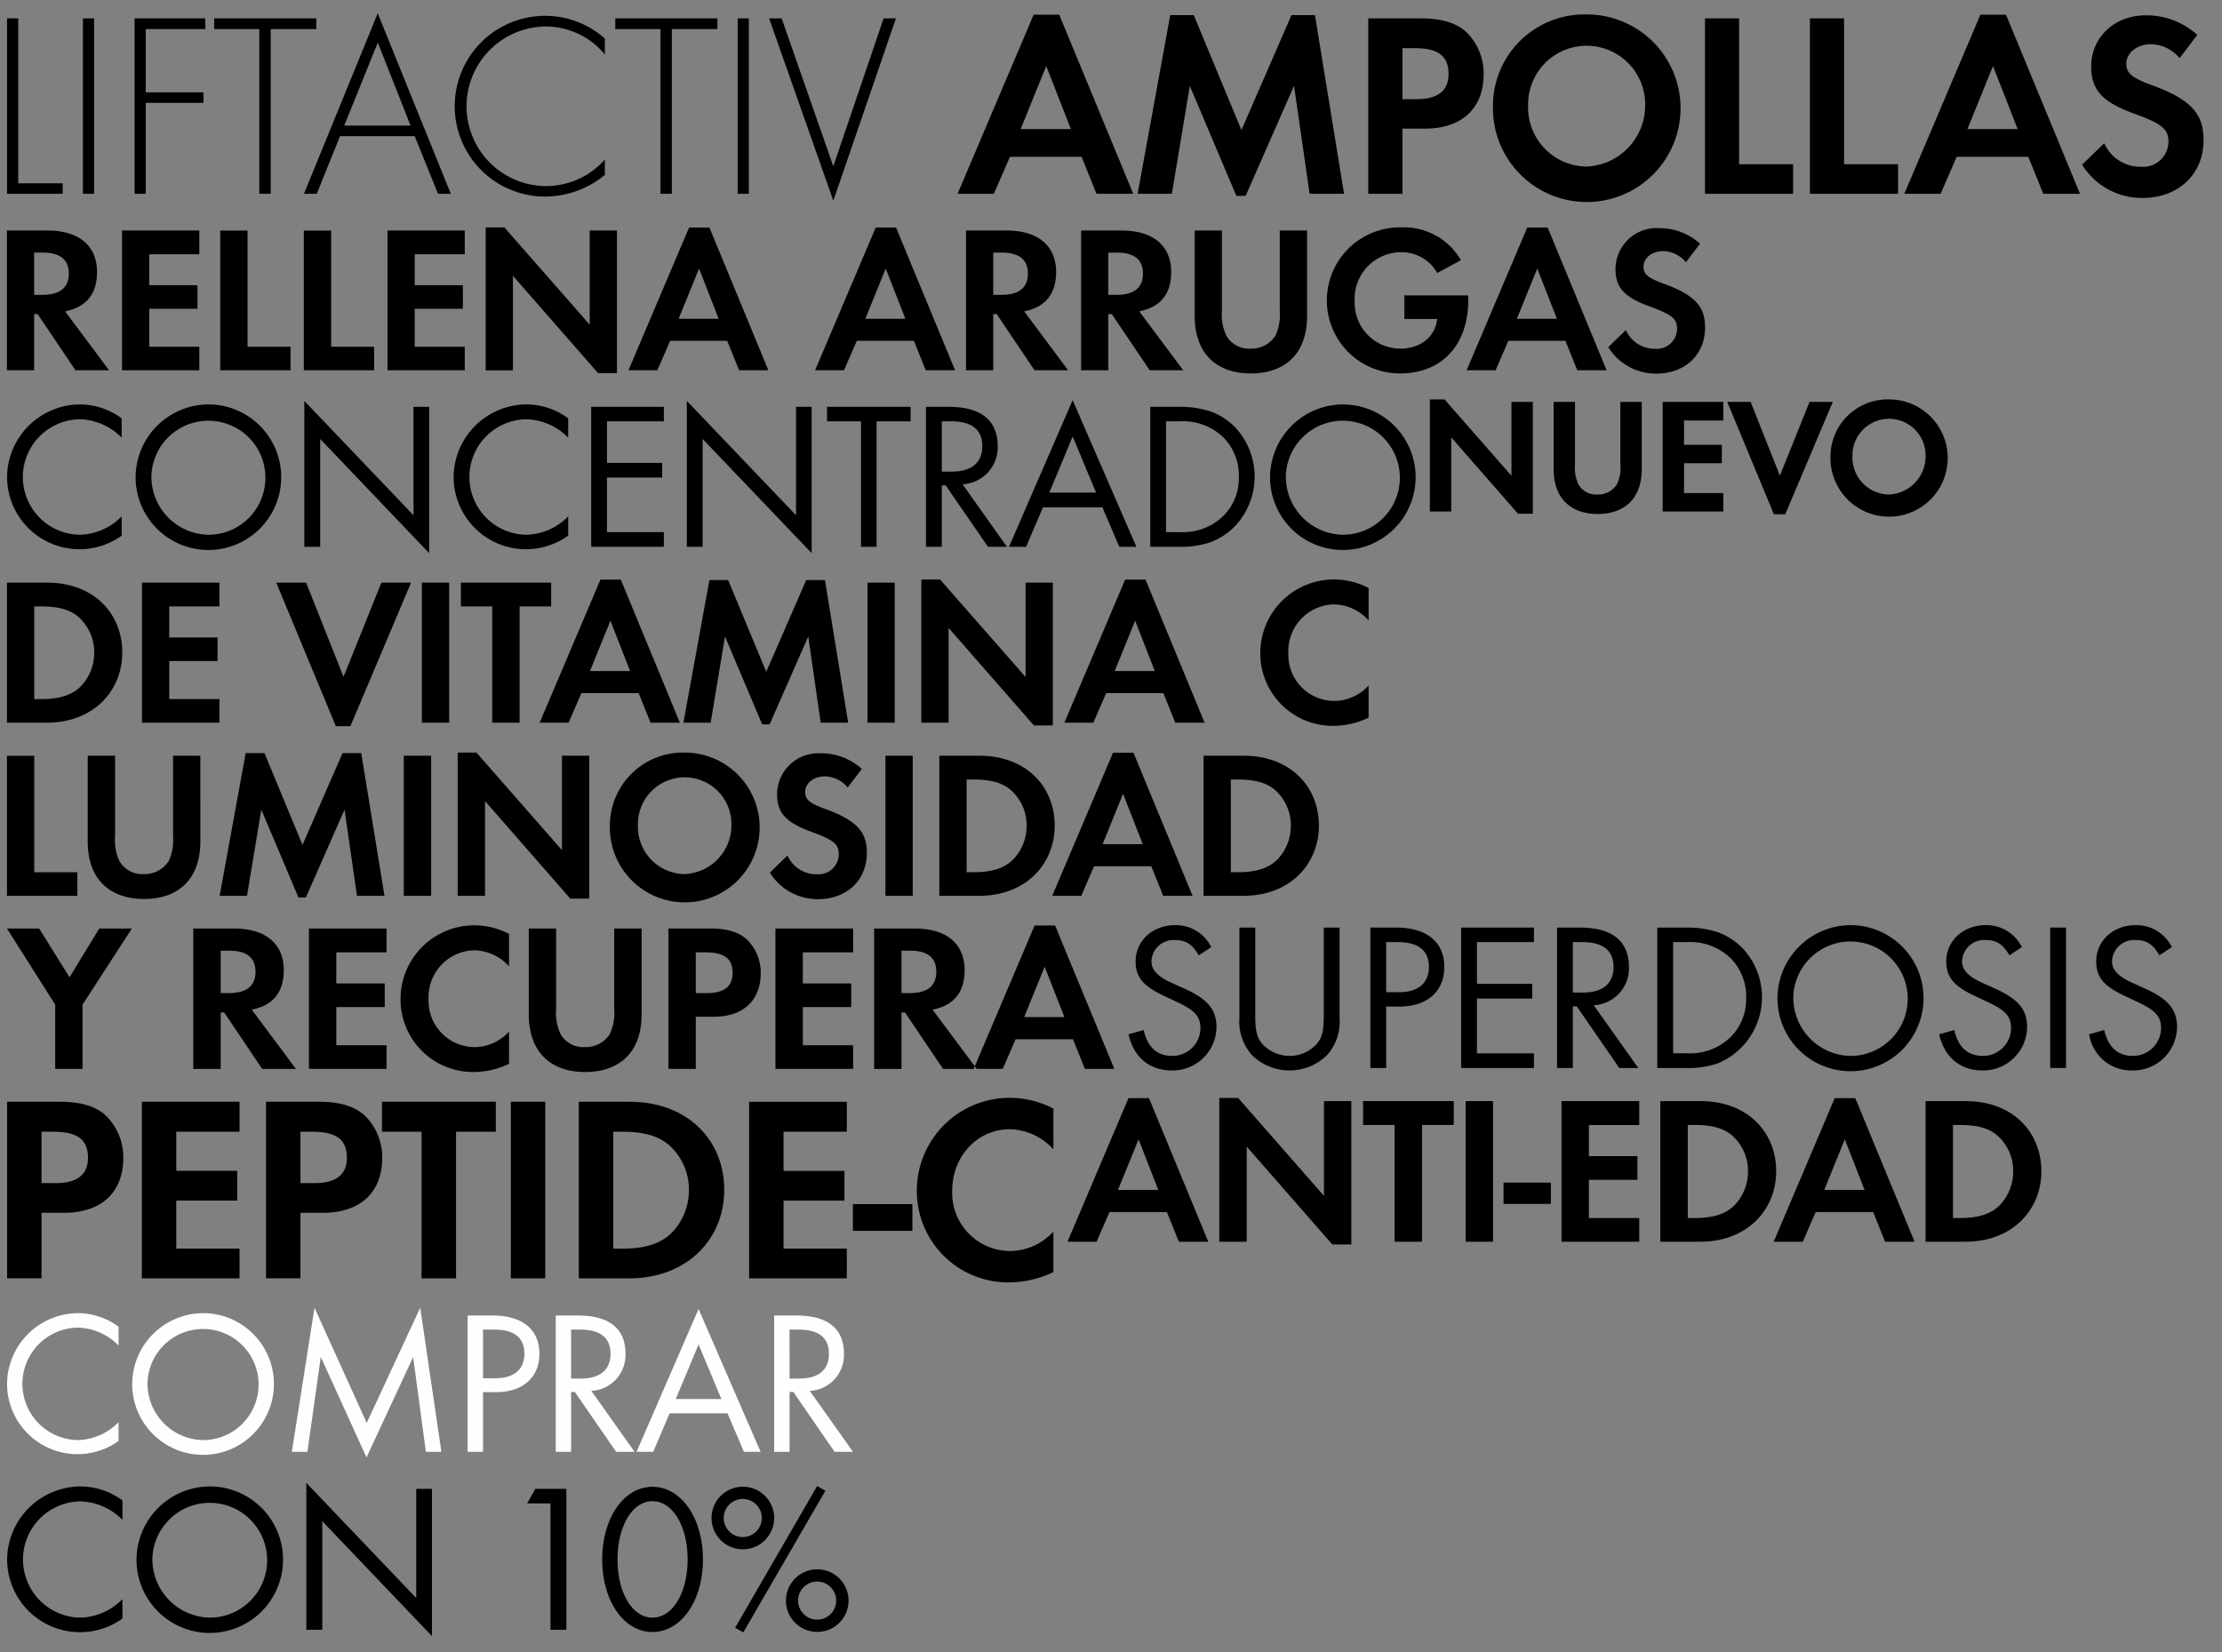 <svg width="160" height="119" xmlns="http://www.w3.org/2000/svg" xmlns:xlink="http://www.w3.org/1999/xlink"><rect width="100%" height="100%" fill="#808080" stroke="none"/><svg width="61.94" height="12.61" viewBox="-1 -1 121.88 23.22" y="93.27" xmlns="http://www.w3.org/2000/svg"><path d="M15.8 2.687A9.748 9.748 0 009.99.765 10.111 10.111 0 000 10.707a9.983 9.983 0 0015.8 8.173v-2.665a8.355 8.355 0 01-5.81 2.537 7.97 7.97 0 010-15.937 8.391 8.391 0 015.81 2.537V2.687zm1.93 7.968A10.041 10.041 0 1027.8.765a10.1 10.1 0 00-10.07 9.89zm2.17 0a7.872 7.872 0 117.82 8.1 8.027 8.027 0 01-7.82-8.1zm22.66 9.762l1.89-13.451 6.48 14.245 6.61-14.22 1.8 13.426h2.2l-3-20.42-7.58 16.321-7.4-16.321-3.21 20.42h2.21zm24.88 0v-8.455h1.87c3.74 0 6.12-2.075 6.12-5.432 0-3.433-2.38-5.431-6.66-5.431h-3.51v19.318h2.18zm0-17.32h1.59c2.84 0 4.27 1.153 4.27 3.408s-1.48 3.484-4.12 3.484h-1.74V3.097zm15.35 8.686a5.1 5.1 0 004.84-5.253c0-3.33-2-5.431-6.77-5.431h-3.12v19.318h2.18v-8.481h.53l5.85 8.481h2.61zm-2.87-8.686h1.28c2.87 0 4.3 1.153 4.3 3.433s-1.48 3.51-4.25 3.51h-1.33V3.097zm24.49 17.32h2.36L97.98.176l-8.79 20.241h2.36l2.33-5.457h8.2zm-9.66-7.481l3.23-7.738 3.23 7.738h-6.46zm18.99-1.153a5.092 5.092 0 004.84-5.253c0-3.33-2-5.431-6.76-5.431h-3.13v19.318h2.18v-8.481h.54l5.84 8.481h2.61zm-2.87-8.686h1.28c2.87 0 4.3 1.153 4.3 3.433s-1.48 3.51-4.25 3.51h-1.33V3.097z" fill="#fefefe" fill-rule="evenodd"/></svg><svg width="38.33" height="10.06" viewBox="-1 -1 74.66 18.13" x="102.44" y="27.87" xmlns="http://www.w3.org/2000/svg"><path d="M3.014 15.739v-10.4l9.362 10.709h2.081V.359h-3v10.362L2.074.012H.014v15.727h3zM17.372.359v9.4c0 4.3 2.57 6.324 6.18 6.324s6.181-2.02 6.181-6.324v-9.4h-3v8.812a5.47 5.47 0 01-.469 2.733 3.113 3.113 0 01-2.713 1.448 2.872 2.872 0 01-2.712-1.448 5.47 5.47 0 01-.47-2.733V.359h-3zm23.8 0h-8.506v15.38h8.506v-2.591h-5.507V8.967h5.3V6.376h-5.3V2.97h5.507V.359zm.55 0l6.547 15.767h1.591L56.53.359h-3.263l-4.159 10.347-4.1-10.342h-3.284zm17.561 7.629a5.131 5.131 0 1110.259 0 5.357 5.357 0 01-5.16 5.364 5.189 5.189 0 01-5.097-5.364zm-3.08 0A8.224 8.224 0 1064.382.012a8.021 8.021 0 00-8.177 7.976z" fill-rule="evenodd"/></svg><svg width="80.75" height="12.44" viewBox="-1 -1 159.5 22.88" y="65.7" xmlns="http://www.w3.org/2000/svg"><path data-name="y recupera" d="M6.85 20.432h3.89v-9.136L17.76.465h-4.64L8.89 7.403 4.57.465H-.01l6.86 10.831v9.136zM30.39 3.616h1.19c2.51 0 3.76 1.007 3.76 2.993 0 2.039-1.27 3.045-3.81 3.045h-1.14V3.616zm4.42 8.395c3.05-.609 4.55-2.489 4.55-5.641 0-3.469-2.27-5.9-7.07-5.9h-5.8v19.967h3.9v-8.024h.5l5.4 8.024h4.8zM53.98.465H42.94v19.967h11.04v-3.363h-7.15v-5.425h6.89V8.281h-6.89V3.859h7.15V.469zm17.42.768A10.656 10.656 0 0066.53.015a10.484 10.484 0 00-10.56 10.539A10.319 10.319 0 0066.5 20.882a11.8 11.8 0 004.9-1.165v-4.582a6.71 6.71 0 01-4.82 2.2 6.568 6.568 0 01-6.62-6.805 6.658 6.658 0 016.54-6.965 6.874 6.874 0 014.9 2.278V1.235zm2.81-.768v12.208c0 5.587 3.34 8.209 8.02 8.209s8.03-2.622 8.03-8.209V.465h-3.9v11.44a7.068 7.068 0 01-.61 3.548 4.03 4.03 0 01-3.52 1.88 3.735 3.735 0 01-3.52-1.88 7.178 7.178 0 01-.61-3.548V.465h-3.89zm23.75 3.39h1.35c2.7 0 3.89.873 3.89 2.939 0 1.907-1.21 2.86-3.65 2.86h-1.59v-5.8zm0 9.162h2.52c4.47 0 6.72-2.516 6.72-6.223a6.559 6.559 0 00-1.51-4.263C104.45.968 102.41.465 100.05.465h-5.98v19.967h3.89v-7.415zM120.34.465h-11.05v19.967h11.05v-3.363h-7.15v-5.425h6.88V8.281h-6.88V3.859h7.15V.469zm6.88 3.151h1.19c2.52 0 3.76 1.007 3.76 2.993 0 2.039-1.27 3.045-3.81 3.045h-1.14V3.616zm4.42 8.395c3.05-.609 4.56-2.489 4.56-5.641 0-3.469-2.28-5.9-7.07-5.9h-5.8v19.967h3.89v-8.024h.5l5.41 8.024h4.79zm13.03 1.059l2.91-7.176 2.81 7.176h-5.72zm8.63 7.362h4.19L149.07.041h-2.92l-8.66 20.391h4.13l1.83-4.211h8.16z" fill-rule="evenodd"/></svg><svg width="95.48" height="12.45" viewBox="-1 -1 188.96 22.91" y="53.25" xmlns="http://www.w3.org/2000/svg"><path data-name="luminosidad" d="M-.01.465v19.967h10.03v-3.363H3.88V.469H-.01zm11.51 0v12.208c0 5.587 3.34 8.209 8.03 8.209s8.02-2.622 8.02-8.209V.465h-3.89v11.44a7.068 7.068 0 01-.61 3.548 4.042 4.042 0 01-3.52 1.88 3.724 3.724 0 01-3.52-1.88 7.068 7.068 0 01-.61-3.548V.465h-3.9zm22.7 19.967l2.04-12.287 5.29 12.525h1.06L48.1 8.145l1.77 12.287h3.92L50.48.094h-2.67l-5.7 13.082L36.69.094h-2.68L30.3 20.432h3.9zM56.54.465v19.967h3.9V.465h-3.9zm11.58 19.967V6.926l12.15 13.9h2.7V.465h-3.89v13.452L66.9.017h-2.68v20.417h3.9zm21.79-10.063a6.662 6.662 0 1113.32 0 6.955 6.955 0 01-6.7 6.964 6.738 6.738 0 01-6.62-6.964zm-4 0A10.675 10.675 0 1096.53.015a10.413 10.413 0 00-10.62 10.354zm35.91-8.024a8.612 8.612 0 00-5.86-2.224 5.873 5.873 0 00-6.22 5.826c0 2.6 1.17 4.025 4.93 5.375 3.33 1.218 3.86 1.827 3.86 3.231a2.884 2.884 0 01-3.1 2.807 4.507 4.507 0 01-4.21-2.675l-2.51 2.436a7.994 7.994 0 006.86 3.787c4.1 0 6.96-2.7 6.96-6.567 0-2.728-1.06-4.5-5.75-6.223-2.41-.874-3.04-1.4-3.04-2.489 0-1.3 1.3-2.225 2.81-2.225a4.363 4.363 0 013.25 1.589zm3.36-1.88v19.967h3.89V.465h-3.89zm11.57 3.39h1.03c2.52 0 4.34.5 5.61 1.827a6.72 6.72 0 011.91 4.766 6.872 6.872 0 01-1.64 4.5c-1.27 1.509-3.23 2.119-5.88 2.119h-1.03V3.855zm-3.89 16.577h5.66c6.68 0 10.78-4.529 10.78-10.01 0-5.588-4.1-9.957-10.72-9.957h-5.72v19.967zm23.27-7.362l2.91-7.176 2.81 7.176h-5.72zm8.63 7.362h4.19L160.53.041h-2.92l-8.66 20.391h4.14l1.82-4.211h8.16zm9.64-16.577h1.03c2.52 0 4.35.5 5.62 1.827a6.711 6.711 0 011.9 4.766 6.872 6.872 0 01-1.64 4.5c-1.27 1.509-3.23 2.119-5.88 2.119h-1.03V3.855zm-3.89 16.577h5.67c6.67 0 10.77-4.529 10.77-10.01 0-5.588-4.1-9.957-10.72-9.957h-5.72v19.967z" fill-rule="evenodd"/></svg><svg width="159.17" height="15.42" viewBox="-1 -1 316.34 28.84" xmlns="http://www.w3.org/2000/svg"><path data-name="LIFTACTIV ampollas" d="M.012.728v25.105h7.957v-1.5h-6.36V.728h-1.6zm10.855 0v25.105h1.6V.728h-1.6zm17.514 0H18.259v25.105h1.6V12.814h8.257v-1.5h-8.257V2.26h8.523V.728zM44.269 2.26V.728H29.648V2.26h6.459v23.573h1.632V2.26h6.53zm17.414 23.573h1.832L53.056 0 42.501 25.838h1.831l3.33-8.258H58.35zm-13.418-9.756l4.8-11.886 4.694 11.886H48.27zM85.558 3.625A12.775 12.775 0 0077.134.362a12.936 12.936 0 10.067 25.87 13.488 13.488 0 008.357-3.1v-2.2a11.228 11.228 0 01-8.457 3.8 11.421 11.421 0 01-.034-22.841 10.977 10.977 0 018.491 4V3.627zm16.111-1.365V.728H87.054V2.26h6.46v23.573h1.631V2.26h6.524zm2.9-1.532v25.105h1.6V.728h-1.6zm4.5 0l9.19 26.1 8.956-26.1h-1.764L118.254 21.9 110.862.724h-1.8zm35.995 15.849l3.662-9.023 3.53 9.023h-7.197zm10.854 9.256h5.261L150.586.2h-3.663l-10.887 25.638h5.194l2.3-5.294h10.255zm10.79 0l2.564-15.449 6.659 15.748h1.332l6.925-15.748 2.231 15.449h4.928L187.185.262h-3.363l-7.159 16.448L169.838.262h-3.369l-4.661 25.571h4.894zm33-20.843h1.7c3.4 0 4.895 1.1 4.895 3.7q0 3.6-4.595 3.6h-2v-7.3zm0 11.52h3.161c5.627 0 8.458-3.163 8.458-7.824a8.293 8.293 0 00-1.9-5.361c-1.565-1.964-4.129-2.6-7.092-2.6h-7.525V25.83h4.894v-9.32zm17.982-3.33a8.375 8.375 0 1116.747 0 8.746 8.746 0 01-8.424 8.757 8.471 8.471 0 01-8.33-8.757zm-5.028 0A13.424 13.424 0 10226.013.162a13.093 13.093 0 00-13.358 13.018zM242.997.728v25.105h12.612V21.6h-7.725V.728h-4.894zm15.017 0v25.105h12.619V21.6h-7.725V.728h-4.894zm22.541 15.849l3.663-9.023 3.529 9.023h-7.192zm10.855 9.256h5.259L286.076.2h-3.663l-10.888 25.638h5.194l2.3-5.294h10.25zm22.044-22.741a10.805 10.805 0 00-7.359-2.8c-4.561 0-7.824 3.2-7.824 7.325 0 3.263 1.465 5.061 6.193 6.759 4.195 1.532 4.861 2.3 4.861 4.062a3.626 3.626 0 01-3.9 3.529 5.664 5.664 0 01-5.294-3.362l-3.162 3.066a10.072 10.072 0 008.624 4.761c5.161 0 8.756-3.4 8.756-8.257 0-3.43-1.331-5.66-7.225-7.825-3.03-1.1-3.829-1.764-3.829-3.129 0-1.632 1.632-2.8 3.53-2.8a5.5 5.5 0 014.1 2z" fill-rule="evenodd"/></svg><svg width="76.36" height="15.13" viewBox="-1 -1 150.72 28.25" y="78.14" xmlns="http://www.w3.org/2000/svg"><path data-name="PEPTIDE-C" d="M4.907 4.841h1.7c3.4 0 4.895 1.1 4.895 3.7q0 3.6-4.6 3.6h-2V4.849zm0 11.52h3.162c5.627 0 8.457-3.163 8.457-7.824a8.3 8.3 0 00-1.9-5.361c-1.565-1.964-4.129-2.6-7.092-2.6H.009v25.1h4.894v-9.323zM33.044.579H19.159v25.1h13.885v-4.228h-8.99v-6.826h8.657v-4.228h-8.657V4.836h8.99V.579zm8.658 4.262h1.7c3.4 0 4.894 1.1 4.894 3.7q0 3.6-4.594 3.6h-2V4.849zm0 11.52h3.167c5.627 0 8.457-3.163 8.457-7.824a8.292 8.292 0 00-1.9-5.361c-1.565-1.964-4.128-2.6-7.092-2.6h-7.525v25.1h4.895v-9.323zm22.11-11.52h5.657V.579H53.29v4.262h5.627v20.843h4.9V4.841zM71.604.579v25.1h4.895V.579h-4.895zm14.551 4.262h1.3c3.163 0 5.46.633 7.058 2.3a8.455 8.455 0 012.4 5.993 8.669 8.669 0 01-2.065 5.66c-1.6 1.9-4.062 2.664-7.391 2.664h-1.3V4.841zm-4.894 20.843h7.125c8.39 0 13.551-5.693 13.551-12.585 0-7.026-5.161-12.52-13.485-12.52h-7.191v25.1zm38.092-25.1h-13.884v25.1h13.885v-4.228h-8.99V14.63h8.657v-4.228h-8.657V4.841h8.99V.579zm.867 18.346h8.457v-3.8h-8.457v3.8zm28.5-17.38a13.452 13.452 0 00-6.126-1.532 13.188 13.188 0 00-13.285 13.252 12.978 12.978 0 0013.252 12.985 14.846 14.846 0 006.159-1.465v-5.76a8.456 8.456 0 01-6.059 2.764 8.259 8.259 0 01-8.324-8.557c0-4.961 3.6-8.757 8.224-8.757a8.649 8.649 0 016.159 2.863V1.55z" fill-rule="evenodd"/></svg><svg width="102.44" height="12.91" viewBox="-1 -1 202.88 23.81" y="27.87" xmlns="http://www.w3.org/2000/svg"><path d="M16.35 2.594A10.09 10.09 0 0010.34.608 10.455 10.455 0 00.01 10.883a10.325 10.325 0 0016.34 8.447v-2.754a8.645 8.645 0 01-6.01 2.622 8.237 8.237 0 010-16.471 8.683 8.683 0 016.01 2.621V2.594zm1.99 8.236A10.381 10.381 0 1028.74.608a10.439 10.439 0 00-10.4 10.223zm2.25 0a8.132 8.132 0 118.07 8.368 8.292 8.292 0 01-8.07-8.367zm24.07 10.089V5.535L60.2 21.82V.953h-2.23v15.465L42.4.106V20.92h2.26zM80.03 2.594A10.09 10.09 0 0074.02.608a10.455 10.455 0 00-10.33 10.275 10.325 10.325 0 0016.34 8.447v-2.754a8.627 8.627 0 01-6.01 2.622 8.237 8.237 0 010-16.471 8.683 8.683 0 016.01 2.621V2.594zM93.67.952H83.31v19.967h10.36v-2.092h-8.11v-7.785h7.87V8.95h-7.87V3.018h8.11V.952zm5.53 19.967V5.535l15.55 16.285V.953h-2.23v15.465L96.95.106V20.92h2.25zm29.66-17.9V.953h-11.92v2.066h4.85v17.9h2.22v-17.9h4.85zm7.41 8.977a5.267 5.267 0 005.01-5.429c0-3.442-2.07-5.614-6.99-5.614h-3.24V20.92h2.26v-8.765h.55l6.04 8.765h2.7zm-2.96-8.977h1.32c2.97 0 4.45 1.192 4.45 3.548s-1.54 3.628-4.4 3.628h-1.37V3.019zm25.31 17.9h2.44l-9.09-20.92-9.08 20.92h2.44l2.41-5.64h8.47zm-9.98-7.732l3.33-8 3.34 8h-6.67zm14.4 7.732h4.05a13.278 13.278 0 004.56-.662 9.708 9.708 0 003.44-2.251 10.314 10.314 0 00.05-14.141 9.464 9.464 0 00-3.41-2.224 13.8 13.8 0 00-4.58-.689h-4.11v19.967zm2.25-17.9h1.94a8.275 8.275 0 016.24 2.3 7.7 7.7 0 012.2 5.614 7.57 7.57 0 01-2.22 5.587 8.216 8.216 0 01-6.22 2.3h-1.94V3.019zm14.83 7.812A10.381 10.381 0 10190.53.609a10.445 10.445 0 00-10.41 10.222zm2.25 0a8.132 8.132 0 118.08 8.368 8.294 8.294 0 01-8.08-8.368z" fill-rule="evenodd"/></svg><svg width="76.52" height="12.33" viewBox="-1 -1 151.03 22.66" x="80.75" y="65.7" xmlns="http://www.w3.org/2000/svg"><path data-name="superdosis" d="M11.77 3.119A5.615 5.615 0 006.63-.006c-3.15 0-5.61 2.171-5.61 5.164 0 2.25 1.11 3.522 4.05 4.9l1.8.847c2.49 1.165 3.36 2.012 3.36 3.734a3.979 3.979 0 01-4 3.945c-2.17 0-3.52-1.244-4.07-3.68l-2.15.609c.72 3.2 2.94 5.137 6.15 5.137a6.231 6.231 0 006.35-6.144c0-2.568-1.32-4.025-4.53-5.481L6.1 8.177c-1.88-.847-2.83-1.8-2.83-2.992a3.13 3.13 0 013.31-3.072c1.53 0 2.46.53 3.41 2.172zm4-2.781v12.843a7.19 7.19 0 001.74 5.243 7.617 7.617 0 0010.76 0 7.192 7.192 0 001.74-5.243V.34h-2.25v12.234c0 1.616-.02 3.125-.92 4.211a5.2 5.2 0 01-3.95 1.8 5.3 5.3 0 01-3.95-1.8c-.9-1.086-.92-2.6-.92-4.211V.34h-2.25zm20.86 19.967v-8.739h1.93c3.87 0 6.33-2.145 6.33-5.614 0-3.548-2.46-5.614-6.88-5.614h-3.63v19.967h2.25zm0-17.9h1.64c2.94 0 4.43 1.191 4.43 3.522s-1.54 3.6-4.27 3.6h-1.8V2.404zm21-2.066H47.28v19.967h10.35v-2.087h-8.1v-7.79h7.86V8.337h-7.86V2.406h8.1V.34zm8.5 11.043a5.259 5.259 0 005-5.429c0-3.442-2.06-5.614-6.99-5.614h-3.23v19.967h2.25V11.54h.56l6.04 8.766h2.7zm-2.97-8.977h1.33c2.96 0 4.45 1.191 4.45 3.548s-1.54 3.628-4.4 3.628h-1.38V2.405zm12 17.9h4.05a13.178 13.178 0 004.55-.662 10.178 10.178 0 003.5-16.392 9.574 9.574 0 00-3.42-2.224 13.732 13.732 0 00-4.58-.689h-4.1v19.967zm2.25-17.9h1.93a8.286 8.286 0 016.25 2.3 7.7 7.7 0 012.2 5.614 7.572 7.572 0 01-2.22 5.588 8.228 8.228 0 01-6.23 2.3h-1.93V2.406zm14.83 7.811a10.381 10.381 0 1010.4-10.221 10.439 10.439 0 00-10.4 10.224zm2.25 0a8.132 8.132 0 118.07 8.368 8.292 8.292 0 01-8.07-8.365zm32.49-7.1a5.626 5.626 0 00-5.14-3.125c-3.15 0-5.61 2.171-5.61 5.164 0 2.25 1.11 3.522 4.05 4.9l1.8.847c2.49 1.165 3.36 2.012 3.36 3.734a3.985 3.985 0 01-4 3.945c-2.17 0-3.52-1.244-4.07-3.68l-2.15.609c.72 3.2 2.94 5.137 6.14 5.137a6.233 6.233 0 006.36-6.144c0-2.568-1.32-4.025-4.53-5.481l-1.88-.848c-1.88-.847-2.83-1.8-2.83-2.992a3.13 3.13 0 013.31-3.072c1.53 0 2.46.53 3.41 2.172zM131 .335v19.967h2.25V.34H131zm17.29 2.781a5.611 5.611 0 00-5.13-3.125c-3.16 0-5.62 2.171-5.62 5.164 0 2.25 1.11 3.522 4.05 4.9l1.8.847c2.49 1.165 3.37 2.012 3.37 3.734a3.985 3.985 0 01-4 3.945c-2.17 0-3.52-1.244-4.08-3.68l-2.14.609a6.021 6.021 0 006.14 5.137 6.224 6.224 0 006.35-6.144c0-2.568-1.32-4.025-4.52-5.481l-1.88-.848c-1.88-.847-2.84-1.8-2.84-2.992a3.136 3.136 0 013.31-3.072c1.54 0 2.47.53 3.42 2.172z" fill-rule="evenodd"/></svg><svg width="71.15" height="12.42" viewBox="-1 -1 140.29 22.84" x="76.36" y="78.14" xmlns="http://www.w3.org/2000/svg"><path data-name="anti-edad" d="M7.17 13.07l2.92-7.176 2.8 7.176H7.17zm8.64 7.362h4.18L11.57.041H8.66L0 20.432h4.13l1.83-4.211h8.15zm9.64 0V6.926l12.15 13.9h2.7V.465h-3.89v13.452L24.23.017h-2.68v20.417h3.9zM50.34 3.855h4.5V.465H41.97v3.39h4.47v16.577h3.9V3.855zm6.19-3.39v19.967h3.89V.465h-3.89zm5.38 14.591h6.72v-3.019h-6.72v3.019zM81.18.465H70.14v19.967h11.04v-3.363h-7.15v-5.425h6.89V8.281h-6.89V3.859h7.15V.469zm6.89 3.39h1.03c2.52 0 4.34.5 5.61 1.827a6.72 6.72 0 011.91 4.766 6.872 6.872 0 01-1.64 4.5c-1.27 1.509-3.23 2.119-5.88 2.119h-1.03V3.855zm-3.9 16.577h5.67c6.67 0 10.78-4.529 10.78-10.01 0-5.588-4.11-9.957-10.73-9.957h-5.72v19.967zm23.28-7.362l2.91-7.176 2.81 7.176h-5.72zm8.63 7.362h4.19L111.85.041h-2.92l-8.66 20.391h4.13l1.83-4.211h8.16zm9.64-16.577h1.03c2.52 0 4.35.5 5.62 1.827a6.711 6.711 0 011.9 4.766 6.872 6.872 0 01-1.64 4.5c-1.27 1.509-3.23 2.119-5.88 2.119h-1.03V3.855zm-3.89 16.577h5.66c6.68 0 10.78-4.529 10.78-10.01 0-5.588-4.1-9.957-10.72-9.957h-5.72v19.967z" fill-rule="evenodd"/></svg><svg width="61.61" height="12.86" viewBox="-1 -1 121.22 23.72" y="105.88" xmlns="http://www.w3.org/2000/svg"><path data-name="Con 10%" d="M16.35 2.5A10.09 10.09 0 0010.34.514 10.455 10.455 0 00.01 10.789a10.325 10.325 0 0016.34 8.447v-2.754a8.645 8.645 0 01-6.01 2.622 8.237 8.237 0 010-16.471 8.683 8.683 0 016.01 2.621V2.5zm1.99 8.236A10.381 10.381 0 1028.74.514a10.439 10.439 0 00-10.4 10.223zm2.25 0a8.132 8.132 0 118.07 8.368 8.292 8.292 0 01-8.07-8.367zm24.07 10.089V5.441L60.2 21.726V.859h-2.23v15.465L42.4.012v20.814h2.26zm32.33 0h2.25V.859h-4.4l-1.16 2.066h3.31v17.9zm7.33-9.957c0 5.932 3.1 10.275 7.12 10.275s7.15-4.343 7.15-10.275-3.12-10.3-7.15-10.3-7.12 4.369-7.12 10.301zm2.17 0c0-4.713 2.09-8.262 4.95-8.262s4.98 3.549 4.98 8.262-2.12 8.236-4.98 8.236-4.95-3.521-4.95-8.235zm16.66 9.666l1.16.662 11.63-20.073-1.17-.662zm7.2-3.84a4.435 4.435 0 008.87 0 4.435 4.435 0 10-8.87.006zm1.72 0a2.7 2.7 0 112.7 2.7 2.713 2.713 0 01-2.7-2.694zM99.81 4.989a4.435 4.435 0 008.87 0 4.435 4.435 0 10-8.87.001zm1.72 0a2.7 2.7 0 112.7 2.7 2.714 2.714 0 01-2.7-2.699z" fill-rule="evenodd"/></svg><svg width="99.05" height="12.47" viewBox="-1 -1 196.09 22.94" y="40.78" xmlns="http://www.w3.org/2000/svg"><path data-name="de vitamina C" d="M3.88 3.855h1.03c2.52 0 4.34.5 5.62 1.827a6.754 6.754 0 011.9 4.766 6.872 6.872 0 01-1.64 4.5c-1.27 1.509-3.23 2.119-5.88 2.119H3.88V3.855zM-.01 20.432h5.66c6.68 0 10.78-4.529 10.78-10.01 0-5.588-4.1-9.957-10.72-9.957H-.01v19.967zM30.28.465H19.24v19.967h11.04v-3.363h-7.15v-5.425h6.88V8.281h-6.88V3.859h7.15V.469zm8.1 0l8.5 20.47h2.07L57.6.465h-4.23l-5.4 13.426L42.64.465h-4.26zm20.76 0v19.967h3.89V.465h-3.89zm13.93 3.39h4.5V.465H64.7v3.39h4.47v16.577h3.9V3.855zM83.1 13.07l2.92-7.176 2.8 7.176H83.1zm8.64 7.362h4.18L87.5.041h-2.91l-8.66 20.391h4.13l1.82-4.211h8.16zm8.57 0l2.04-12.287 5.3 12.525h1.06l5.51-12.525 1.77 12.287h3.92L116.6.094h-2.67l-5.7 13.082L102.8.094h-2.67l-3.71 20.338h3.89zM122.66.465v19.967h3.89V.465h-3.89zm11.57 19.967V6.926l12.16 13.9h2.7V.465h-3.89v13.452L133.01.017h-2.67v20.417h3.89zm23.67-7.362l2.92-7.176 2.8 7.176h-5.72zm8.64 7.362h4.18L162.3.041h-2.91l-8.66 20.391h4.13l1.83-4.211h8.15zm27.56-19.2a10.687 10.687 0 00-4.87-1.218 10.493 10.493 0 00-10.57 10.539 10.321 10.321 0 0010.54 10.328 11.8 11.8 0 004.9-1.165v-4.582a6.71 6.71 0 01-4.82 2.2 6.568 6.568 0 01-6.62-6.805 6.658 6.658 0 016.54-6.965 6.874 6.874 0 014.9 2.278V1.234z" fill-rule="evenodd"/></svg><svg width="123.28" height="12.45" viewBox="-1 -1 244.56 22.91" y="15.42" xmlns="http://www.w3.org/2000/svg"><path data-name="Rellena arrugas" d="M3.88 3.605h1.19c2.52 0 3.76 1.006 3.76 2.992 0 2.039-1.27 3.045-3.81 3.045H3.88V3.605zm4.42 8.394c3.05-.609 4.56-2.489 4.56-5.64 0-3.469-2.28-5.906-7.07-5.906h-5.8V20.42h3.89v-8.026h.5l5.4 8.024h4.8zM27.47.453H16.43V20.42h11.04v-3.363h-7.15v-5.429h6.89V8.265h-6.89V3.843h7.15V.453zm2.99 0V20.42H40.5v-3.363h-6.14V.457h-3.9zm11.94 0V20.42h10.04v-3.363H46.3V.457h-3.9zm22.99 0H54.35V20.42h11.04v-3.363h-7.15v-5.429h6.88V8.265h-6.88V3.843h7.15V.453zm6.88 19.967V6.92l12.16 13.9h2.7V.453h-3.89v13.453L71.05.006h-2.67v20.417h3.89zm23.67-7.362l2.92-7.176 2.8 7.176h-5.72zm8.64 7.362h4.18L100.34.03h-2.91l-8.66 20.39h4.13l1.83-4.21h8.15zm18.03-7.362l2.91-7.176 2.81 7.176h-5.72zm8.63 7.362h4.19L127 .03h-2.91l-8.66 20.39h4.13l1.83-4.21h8.16zm9.64-16.815h1.19c2.52 0 3.76 1.006 3.76 2.992 0 2.039-1.27 3.045-3.81 3.045h-1.14V3.605zm4.42 8.394c3.05-.609 4.56-2.489 4.56-5.64 0-3.469-2.28-5.906-7.07-5.906h-5.8V20.42h3.89v-8.026h.5l5.4 8.024h4.8zm12.02-8.394h1.19c2.52 0 3.76 1.006 3.76 2.992 0 2.039-1.27 3.045-3.81 3.045h-1.14V3.605zm4.42 8.394c3.05-.609 4.56-2.489 4.56-5.64 0-3.469-2.28-5.906-7.07-5.906h-5.8V20.42h3.89v-8.026h.5l5.41 8.024h4.79zM169.66.453v12.208c0 5.588 3.34 8.209 8.02 8.209s8.03-2.621 8.03-8.209V.453h-3.9v11.441a7.184 7.184 0 01-.6 3.549 4.05 4.05 0 01-3.53 1.88 3.737 3.737 0 01-3.52-1.88 7.182 7.182 0 01-.61-3.549V.454h-3.89zm29.95 12.632h4.69c-.3 2.648-2.52 4.237-5.22 4.237a6.544 6.544 0 01-6.57-6.806 6.648 6.648 0 016.57-6.964 5.791 5.791 0 015.22 2.966l3.39-1.828a9.407 9.407 0 00-8.58-4.687A10.434 10.434 0 10199 20.87c5.64 0 9.74-3.707 9.74-10.566v-.582h-9.13v3.363zm16.07-.027l2.91-7.176 2.81 7.176h-5.72zm8.63 7.362h4.19L220.08.03h-2.92l-8.66 20.39h4.14l1.82-4.21h8.16zm17.53-18.086a8.588 8.588 0 00-5.85-2.225 5.873 5.873 0 00-6.22 5.826c0 2.6 1.16 4.025 4.92 5.376 3.34 1.218 3.87 1.827 3.87 3.23a2.884 2.884 0 01-3.1 2.807 4.506 4.506 0 01-4.21-2.674l-2.52 2.436a8.018 8.018 0 006.86 3.787c4.11 0 6.97-2.7 6.97-6.568 0-2.727-1.06-4.5-5.75-6.223-2.41-.873-3.04-1.4-3.04-2.489 0-1.3 1.29-2.224 2.8-2.224a4.379 4.379 0 013.26 1.589z" fill-rule="evenodd"/></svg></svg>